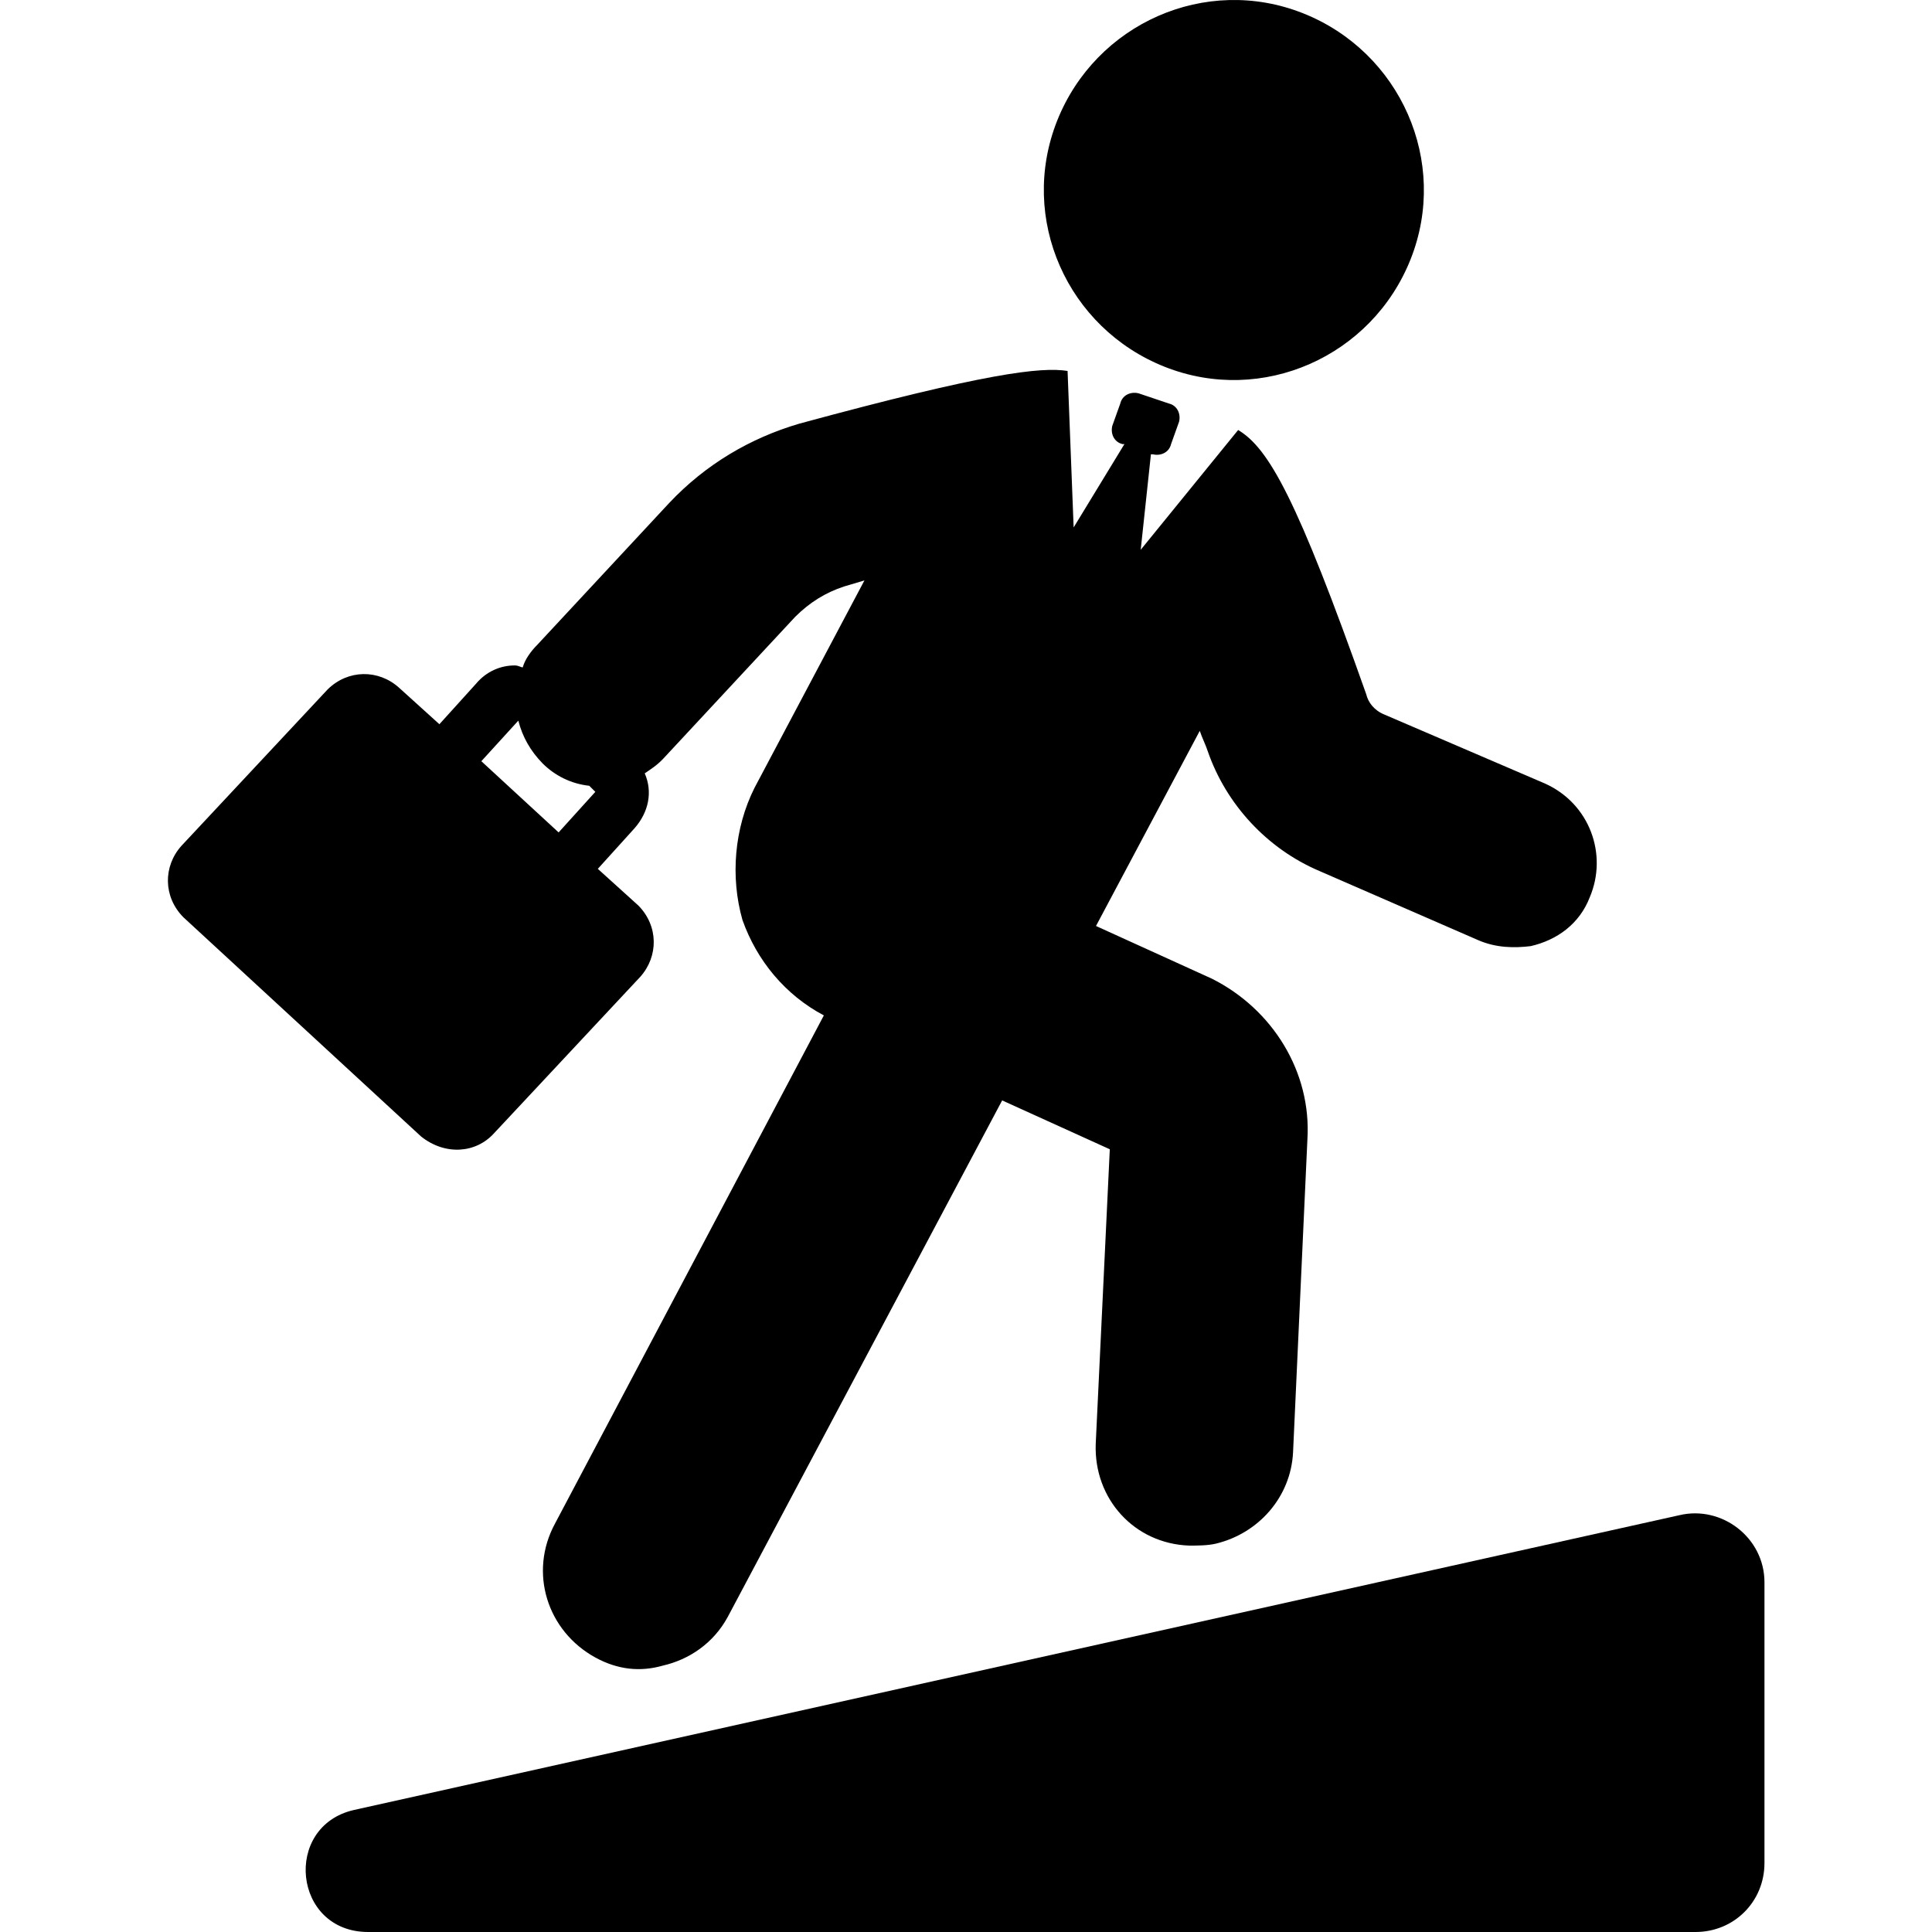 <?xml version="1.0" encoding="utf-8"?>
<!-- Generator: Adobe Illustrator 21.0.0, SVG Export Plug-In . SVG Version: 6.00 Build 0)  -->
<svg version="1.1" id="Camada_1" xmlns="http://www.w3.org/2000/svg" xmlns:xlink="http://www.w3.org/1999/xlink" x="0px" y="0px"
	 viewBox="0 0 700 700" style="enable-background:new 0 0 700 700;" xml:space="preserve">
<g>
	<path d="M422,132.9c35.3,14,75.1-3.7,89.1-39c14-35.3-3.7-75.1-39-89.1S397,8.5,383,43.8C369,79.2,386.7,118.9,422,132.9z"/>
	<path d="M179,410.6l53-56.7c6.6-7.4,6.6-18.4-0.7-25.8l-14.7-13.3l13.3-14.7c5.2-5.9,6.6-13.3,3.7-19.9c2.2-1.5,4.4-2.9,6.6-5.2
		l47.9-51.5c5.2-5.2,11-8.8,17.7-11c2.2-0.7,5.2-1.5,7.4-2.2l-39.8,75.1c-7.4,14.7-8.8,32.4-4.4,47.9c5.2,14.7,15.5,27.2,29.5,34.6
		L201.1,552c-9.6,17.7-2.9,39,14.7,48.6c8.1,4.4,16.2,5.2,24.3,2.9c9.6-2.2,18.4-8.1,23.6-17.7l99.4-187.1l39,17.7L397,523.2
		c-0.7,19.9,14,36.1,33.9,36.8c2.9,0,6.6,0,9.6-0.7c15.5-3.7,27.2-16.9,28-33.1l5.2-113.4c1.5-24.3-12.5-47.1-34.6-58.2l-42-19.1
		l37.6-70.7c0.7,2.2,2.2,5.2,2.9,7.4c6.6,19.1,21.4,35.3,40.5,43.4l57.4,25c6.6,2.9,13.3,2.9,19.1,2.2c9.6-2.2,17.7-8.1,21.4-17.7
		c6.6-15.5,0-33.9-16.2-41.2l-58.2-25c-3.7-1.5-5.9-4.4-6.6-7.4c-25-70.7-35.3-89.1-46.4-95.7l-35.3,43.4l3.7-34.6h0.7
		c2.9,0.7,5.9-0.7,6.6-3.7l2.9-8.1c0.7-2.9-0.7-5.9-3.7-6.6l-11-3.7c-2.9-0.7-5.9,0.7-6.6,3.7l-2.9,8.1c-0.7,2.9,0.7,5.9,3.7,6.6
		h0.7l-18.4,30.2l-2.2-56.7c-9.6-1.5-29.5,0.7-97.2,19.1c-17.7,5.2-33.9,14.7-47.1,28.7l-47.9,51.5c-2.2,2.2-4.4,5.2-5.2,8.1
		c-0.7,0-1.5-0.7-2.9-0.7c-5.2,0-10.3,2.2-14,6.6l-13.3,14.7l-14.7-13.3c-7.4-6.6-18.4-6.6-25.8,0.7l-53,56.7
		c-6.6,7.4-6.6,18.4,0.7,25.8l86.2,79.5C161.3,418.7,172.4,417.9,179,410.6L179,410.6z M187.8,261.1c1.5,5.9,4.4,11,8.8,15.5
		c4.4,4.4,10.3,7.4,16.9,8.1l2.2,2.2l-13.3,14.7l-28-25.8L187.8,261.1z"/>
	<path d="M608.4,549L128.2,655.8c-25.8,5.9-22.1,44.2,5.2,44.2h480.9c14,0,25-11,25-25V573.3C639.3,557.1,623.8,545.3,608.4,549
		L608.4,549z"/>
</g>
</svg>
